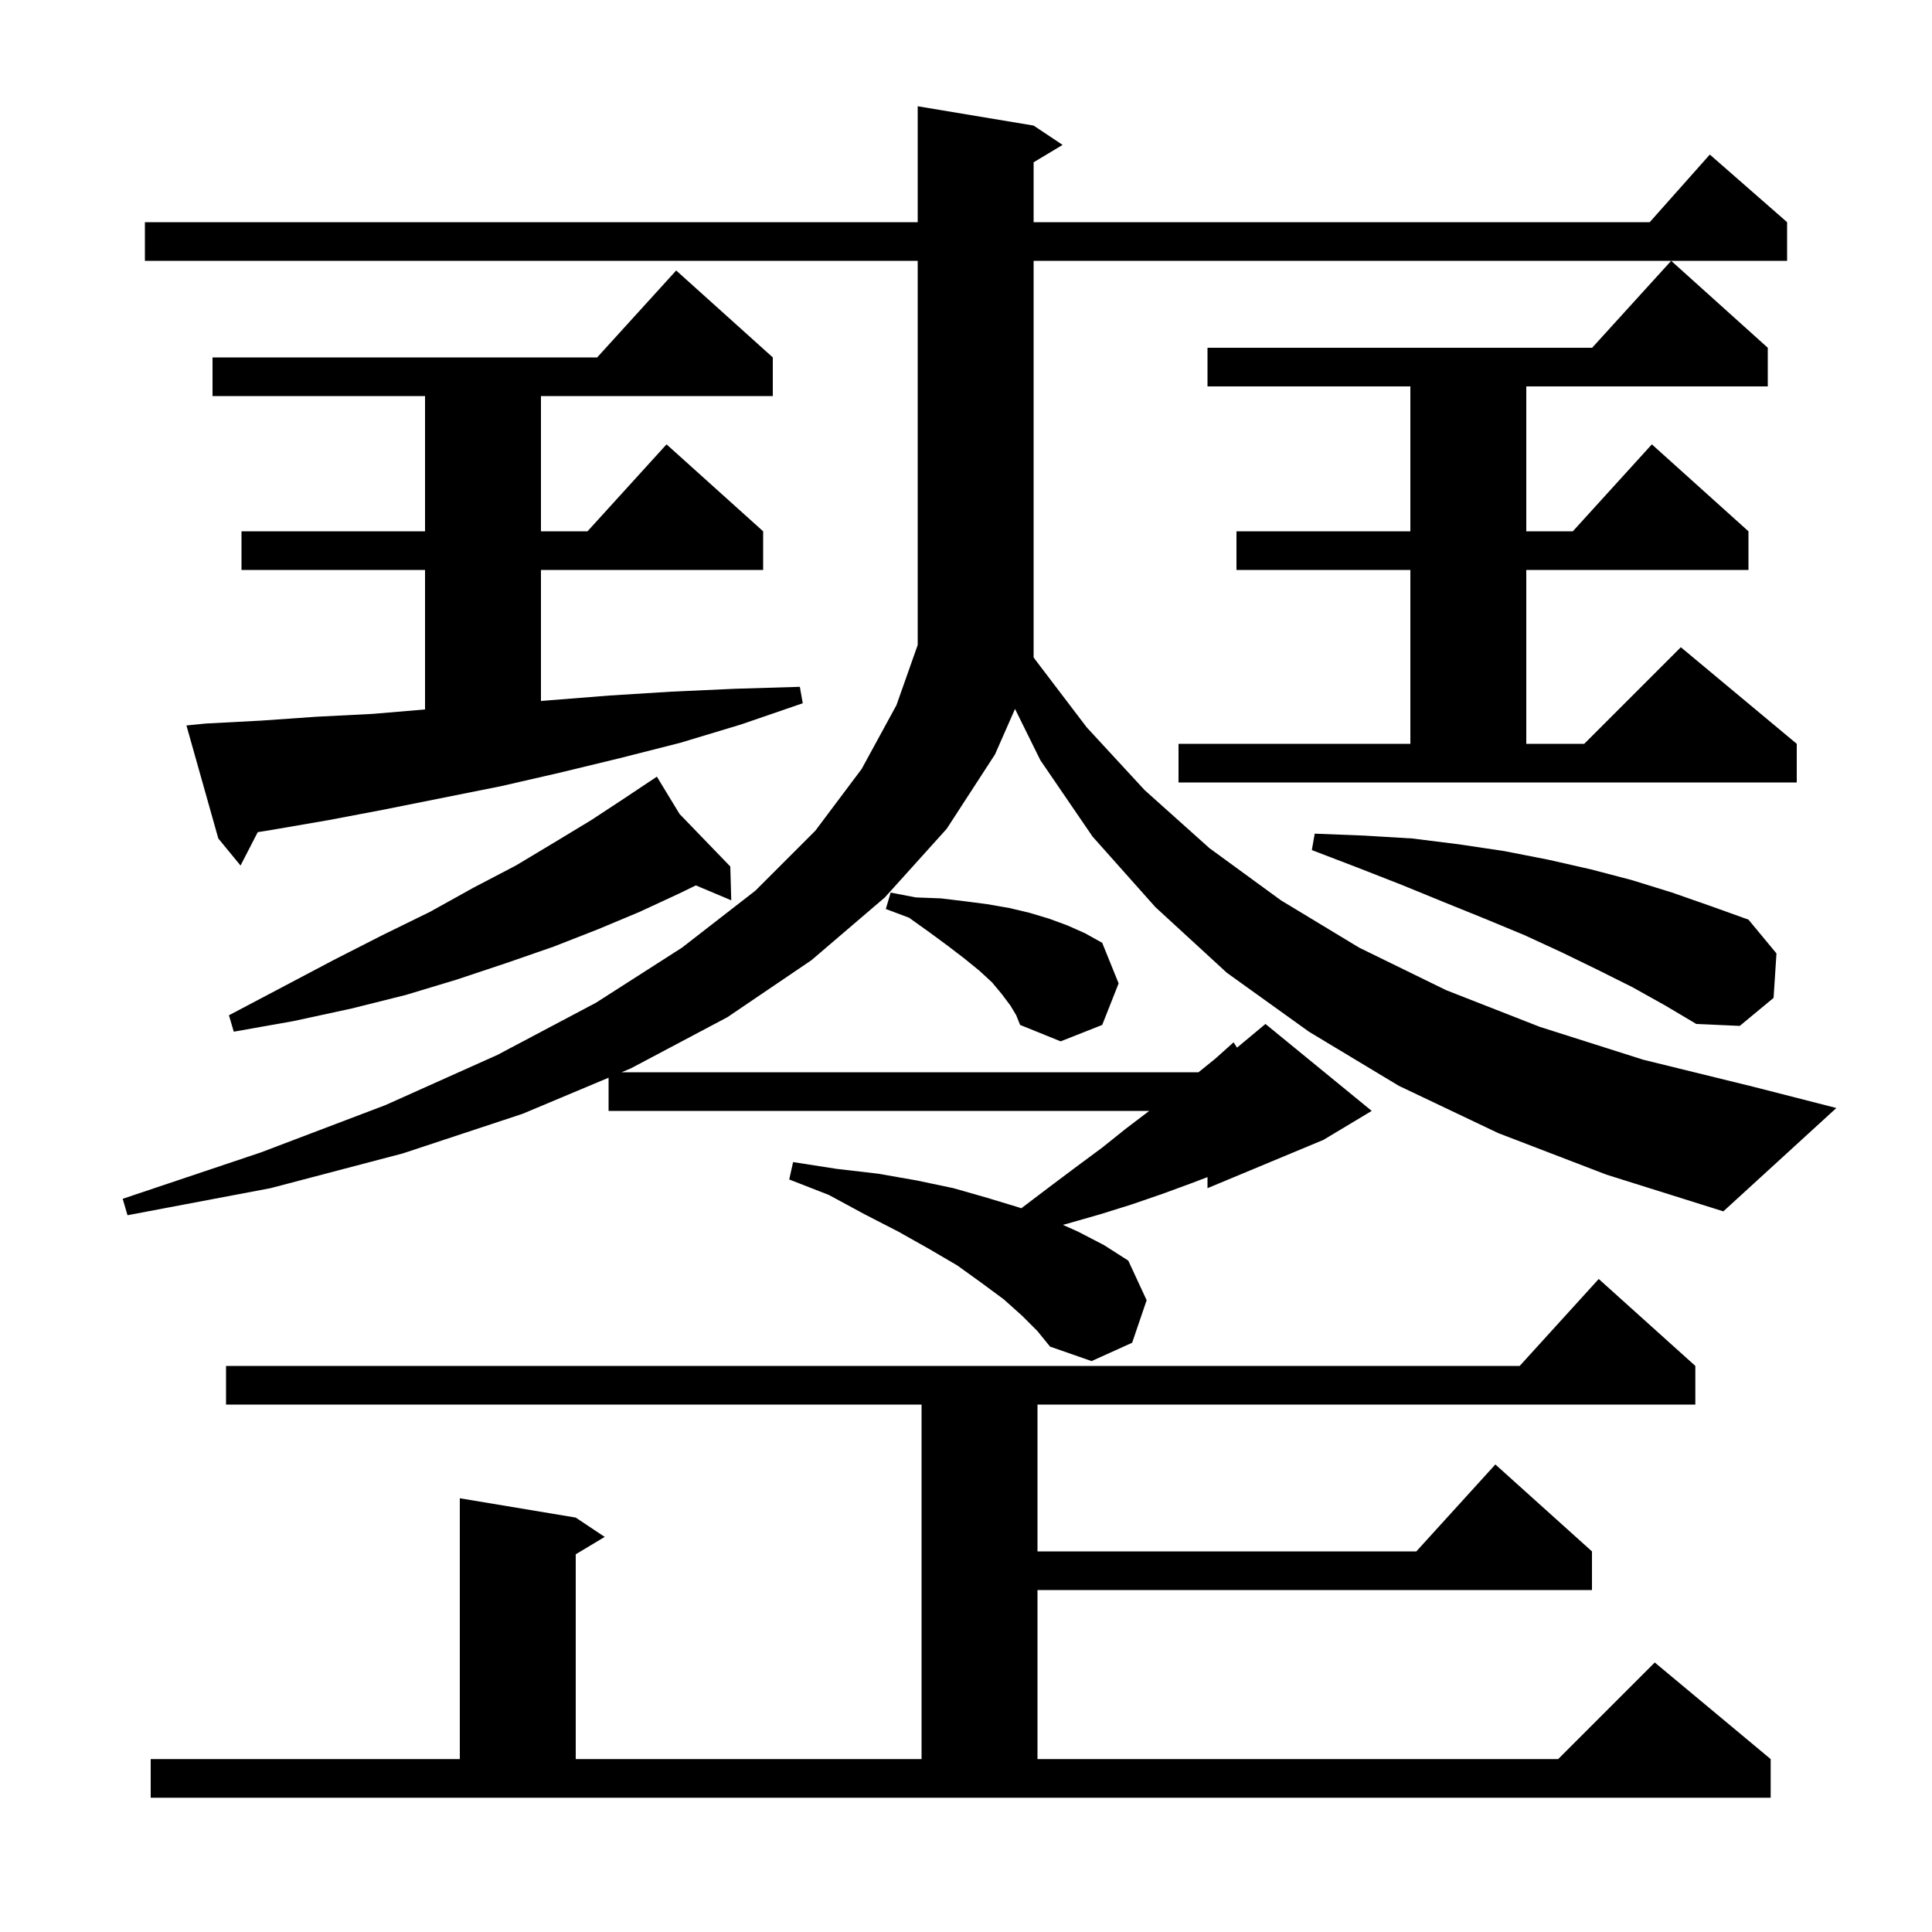 <svg xmlns="http://www.w3.org/2000/svg" xmlns:xlink="http://www.w3.org/1999/xlink" version="1.1" baseProfile="full" viewBox="0 0 200 200" width="200" height="200">
<g fill="black">
<path d="M 15.6 182.1 L 47.6 182.1 L 47.6 155.1 L 59.6 157.1 L 62.6 159.1 L 59.6 160.9 L 59.6 182.1 L 95.4 182.1 L 95.4 145.4 L 23.4 145.4 L 23.4 141.4 L 157.318 141.4 L 165.5 132.4 L 175.5 141.4 L 175.5 145.4 L 107.4 145.4 L 107.4 160.6 L 146.618 160.6 L 154.8 151.6 L 164.8 160.6 L 164.8 164.6 L 107.4 164.6 L 107.4 182.1 L 161.3 182.1 L 171.3 172.1 L 183.3 182.1 L 183.3 186.1 L 15.6 186.1 Z M 107.1 68.2 L 112.5 75.3 L 118.5 81.8 L 125.2 87.8 L 132.6 93.2 L 140.7 98.1 L 149.7 102.5 L 159.4 106.3 L 170.1 109.7 L 181.5 112.5 L 190.1 114.7 L 178.4 125.4 L 166.3 121.6 L 155.1 117.3 L 144.8 112.4 L 135.5 106.8 L 127.0 100.7 L 119.6 93.9 L 113.1 86.6 L 107.7 78.7 L 105.075 73.388 L 103.0 78.1 L 98.0 85.8 L 91.6 92.9 L 84.0 99.4 L 75.3 105.3 L 65.3 110.6 L 64.347 111.0 L 124.071 111.0 L 125.8 109.6 L 127.7 107.9 L 128.056 108.453 L 131.0 106.0 L 142.0 115.0 L 137.0 118.0 L 125.0 123.0 L 125.0 121.855 L 123.3 122.5 L 120.3 123.6 L 117.1 124.7 L 113.9 125.7 L 110.4 126.7 L 110.028 126.796 L 111.6 127.5 L 114.3 128.9 L 116.8 130.5 L 118.7 134.6 L 117.2 139.0 L 113.0 140.9 L 108.7 139.4 L 107.4 137.8 L 105.8 136.2 L 103.9 134.5 L 101.6 132.8 L 99.1 131.0 L 96.2 129.3 L 93.0 127.5 L 89.5 125.7 L 85.8 123.7 L 81.7 122.1 L 82.1 120.3 L 86.6 121.0 L 90.9 121.5 L 94.9 122.2 L 98.7 123.0 L 102.2 124.0 L 105.5 125.0 L 105.722 125.083 L 108.6 122.9 L 111.4 120.8 L 114.1 118.8 L 116.6 116.8 L 118.968 115.0 L 63.0 115.0 L 63.0 111.565 L 54.1 115.3 L 41.7 119.4 L 28.0 123.0 L 13.2 125.8 L 12.7 124.1 L 27.0 119.3 L 39.9 114.4 L 51.5 109.2 L 61.7 103.8 L 70.6 98.1 L 78.2 92.2 L 84.4 86.0 L 89.2 79.6 L 92.8 73.0 L 95.0 66.767 L 95.0 27.0 L 15.0 27.0 L 15.0 23.0 L 95.0 23.0 L 95.0 11.0 L 107.0 13.0 L 110.0 15.0 L 107.0 16.8 L 107.0 23.0 L 170.778 23.0 L 177.0 16.0 L 185.0 23.0 L 185.0 27.0 L 107.0 27.0 L 107.0 68.0 L 106.986 68.021 Z M 104.6 104.1 L 103.7 102.9 L 102.7 101.7 L 101.4 100.5 L 99.8 99.2 L 98.1 97.9 L 96.2 96.5 L 94.1 95.0 L 91.7 94.1 L 92.2 92.4 L 94.8 92.9 L 97.4 93.0 L 99.9 93.3 L 102.2 93.6 L 104.5 94.0 L 106.6 94.5 L 108.6 95.1 L 110.5 95.8 L 112.3 96.6 L 114.1 97.6 L 115.8 101.8 L 114.1 106.1 L 109.8 107.8 L 105.6 106.1 L 105.2 105.1 Z M 70.348 84.262 L 75.6 89.7 L 75.7 93.2 L 72.033 91.656 L 70.3 92.5 L 66.2 94.4 L 61.9 96.2 L 57.3 98.0 L 52.4 99.7 L 47.3 101.4 L 42.0 103.0 L 36.4 104.4 L 30.4 105.7 L 24.2 106.8 L 23.7 105.1 L 29.2 102.2 L 34.5 99.4 L 39.6 96.8 L 44.5 94.4 L 49.0 91.9 L 53.4 89.6 L 57.4 87.2 L 61.2 84.9 L 64.7 82.6 L 67.149 80.967 L 67.1 80.9 L 67.159 80.961 L 68.0 80.4 Z M 169.0 102.2 L 165.4 100.4 L 161.7 98.6 L 157.8 96.8 L 153.7 95.1 L 149.5 93.4 L 145.1 91.6 L 140.5 89.8 L 135.8 88.0 L 136.1 86.3 L 141.2 86.5 L 146.2 86.8 L 151.0 87.4 L 155.7 88.1 L 160.3 89.0 L 164.7 90.0 L 168.9 91.1 L 173.1 92.4 L 177.1 93.8 L 181.0 95.2 L 183.9 98.7 L 183.6 103.3 L 180.1 106.2 L 175.6 106.0 L 172.4 104.1 Z M 21.3 74.9 L 27.0 74.6 L 32.7 74.2 L 38.6 73.9 L 44.0 73.442 L 44.0 59.0 L 25.0 59.0 L 25.0 55.0 L 44.0 55.0 L 44.0 41.0 L 22.0 41.0 L 22.0 37.0 L 61.818 37.0 L 70.0 28.0 L 80.0 37.0 L 80.0 41.0 L 56.0 41.0 L 56.0 55.0 L 60.818 55.0 L 69.0 46.0 L 79.0 55.0 L 79.0 59.0 L 56.0 59.0 L 56.0 72.565 L 56.8 72.5 L 63.1 72.0 L 69.5 71.6 L 76.1 71.3 L 82.8 71.1 L 83.1 72.8 L 76.7 75.0 L 70.4 76.9 L 64.1 78.5 L 57.9 80.0 L 51.8 81.4 L 39.8 83.8 L 34.0 84.9 L 28.2 85.9 L 26.682 86.144 L 24.9 89.6 L 22.6 86.8 L 19.3 75.1 Z M 122.0 77.0 L 146.0 77.0 L 146.0 59.0 L 128.0 59.0 L 128.0 55.0 L 146.0 55.0 L 146.0 40.0 L 125.0 40.0 L 125.0 36.0 L 164.818 36.0 L 173.0 27.0 L 183.0 36.0 L 183.0 40.0 L 158.0 40.0 L 158.0 55.0 L 162.818 55.0 L 171.0 46.0 L 181.0 55.0 L 181.0 59.0 L 158.0 59.0 L 158.0 77.0 L 164.0 77.0 L 174.0 67.0 L 186.0 77.0 L 186.0 81.0 L 122.0 81.0 Z " />
</g>
</svg>
